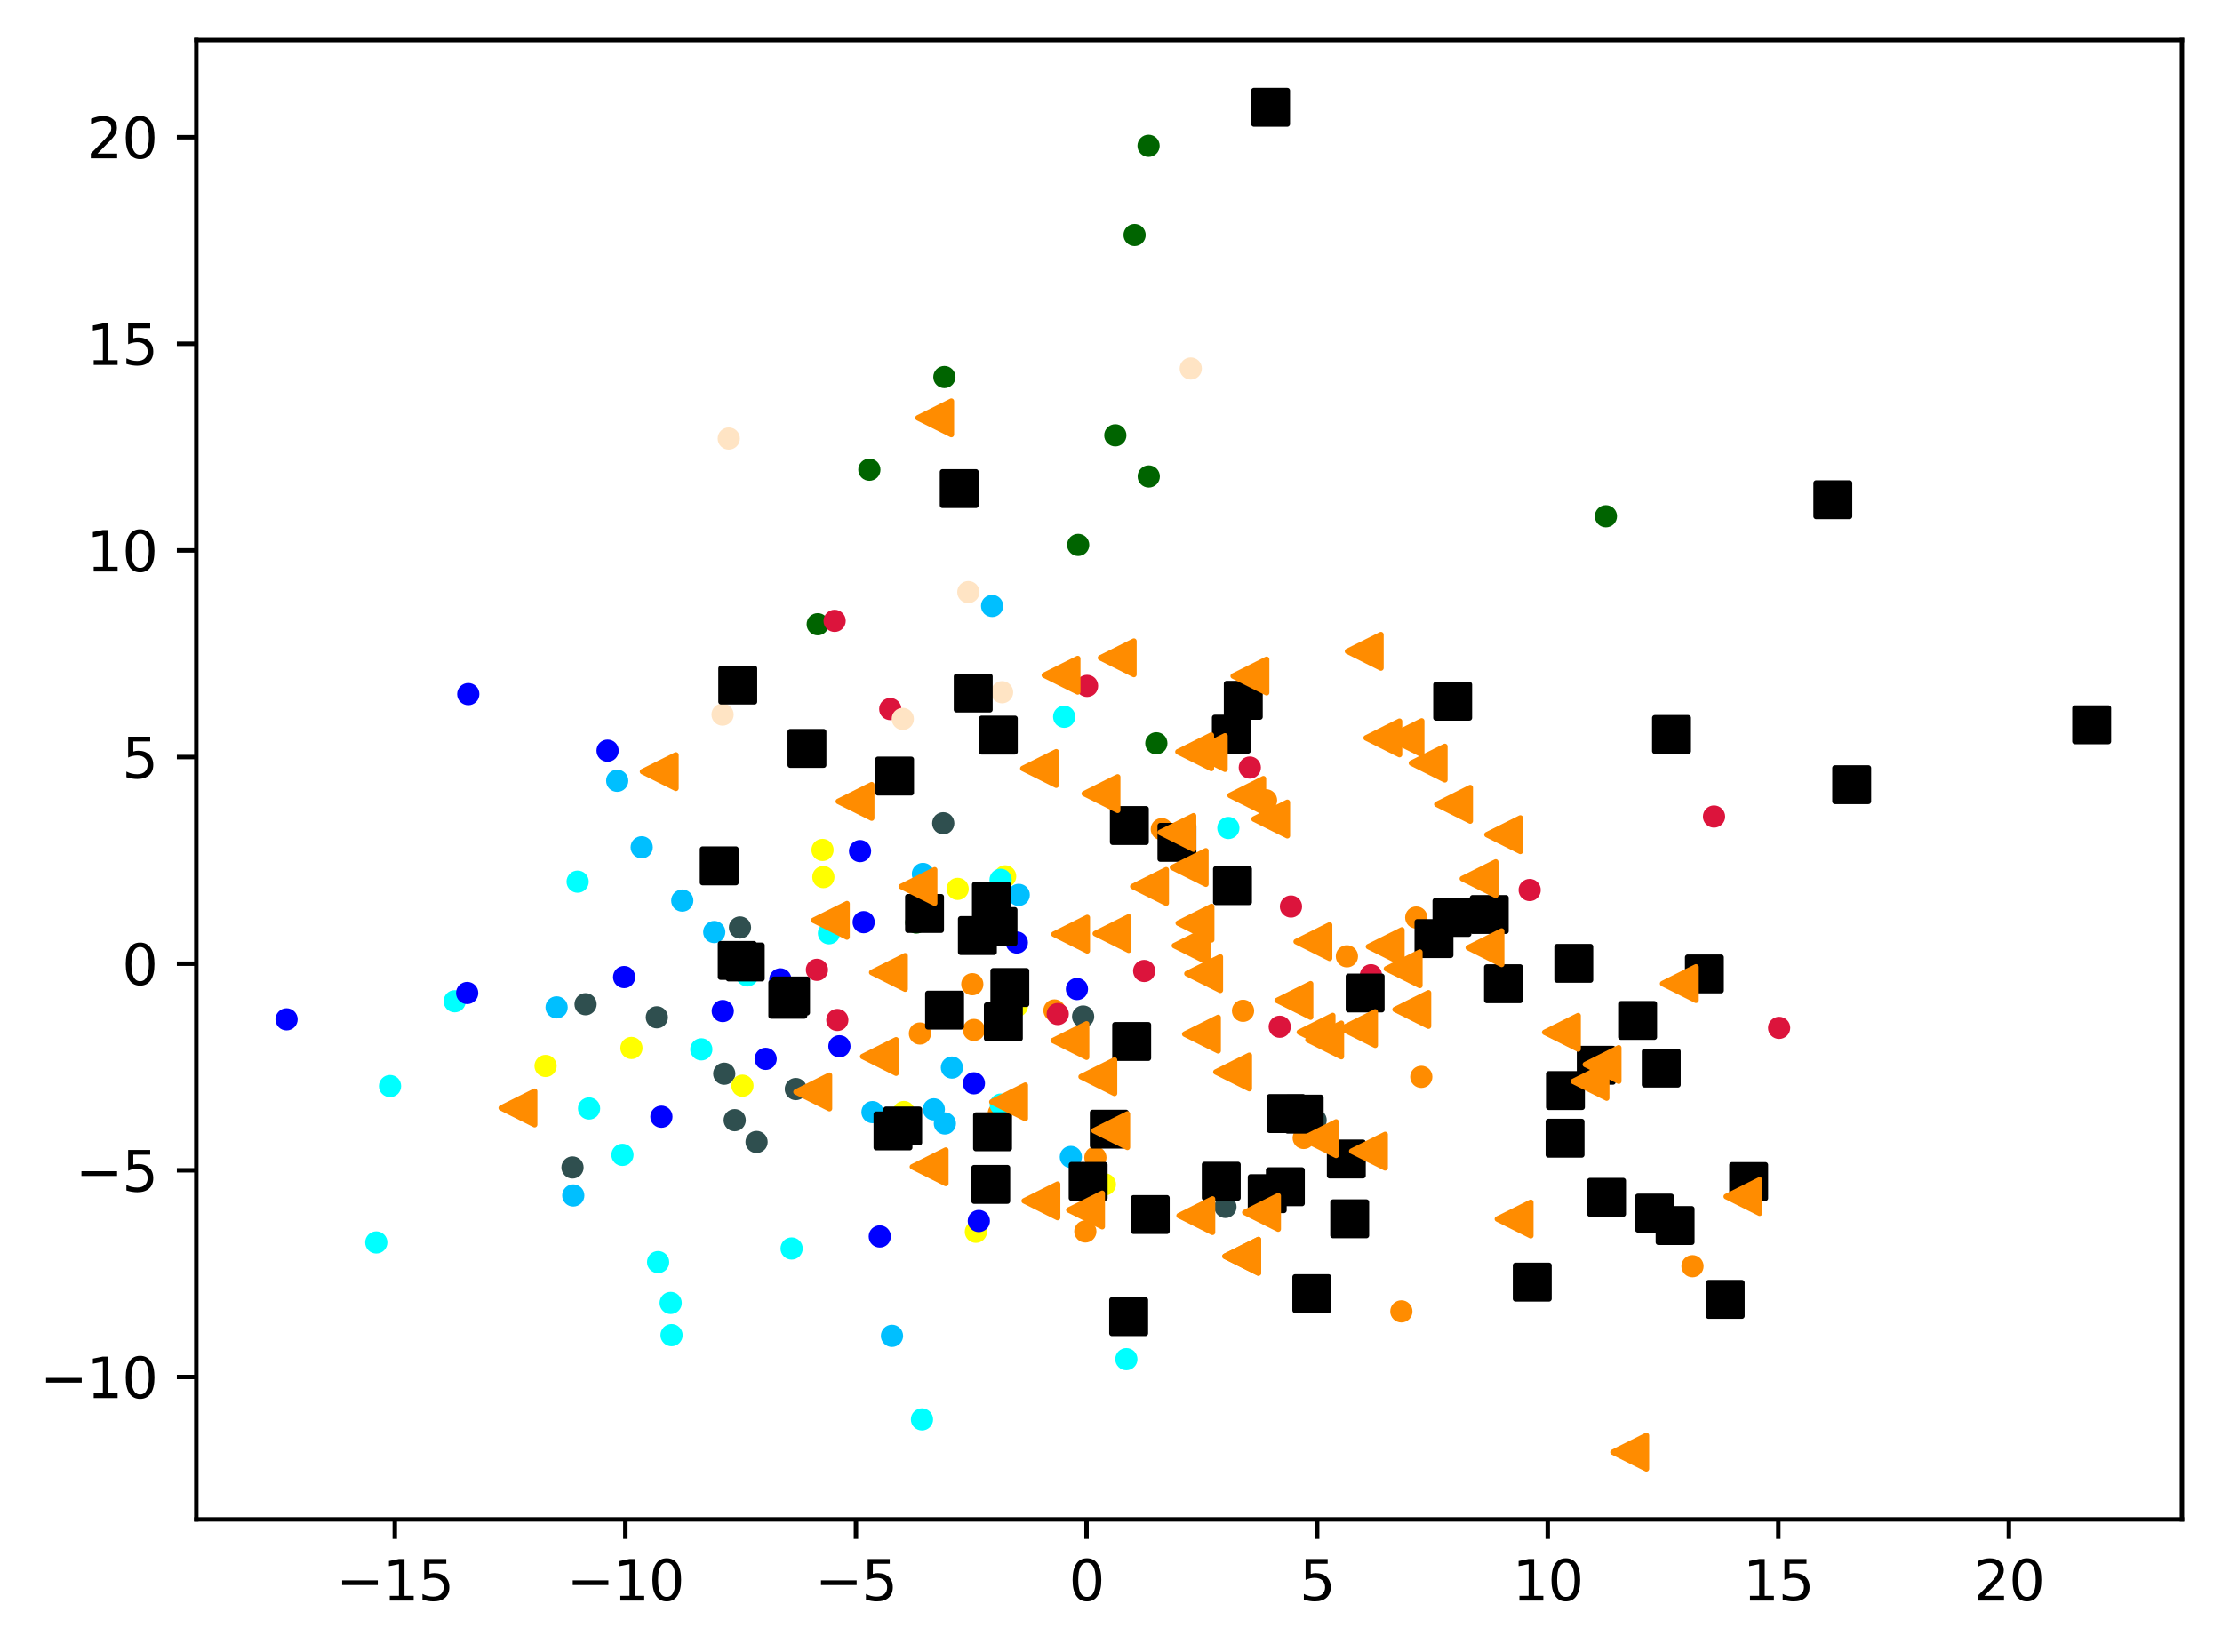 <?xml version="1.0" encoding="utf-8" standalone="no"?>
<!DOCTYPE svg PUBLIC "-//W3C//DTD SVG 1.1//EN"
  "http://www.w3.org/Graphics/SVG/1.1/DTD/svg11.dtd">
<svg xmlns:xlink="http://www.w3.org/1999/xlink" width="399.625pt" height="297.19pt" viewBox="0 0 399.625 297.19" xmlns="http://www.w3.org/2000/svg" version="1.1">
 <defs>
  <style type="text/css">*{stroke-linejoin: round; stroke-linecap: butt}</style>
 </defs>
 <g id="figure_1">
  <g id="patch_1">
   <path d="M 0 297.19 
L 399.625 297.19 
L 399.625 0 
L 0 0 
z
" style="fill: #ffffff"/>
  </g>
  <g id="axes_1">
   <g id="patch_2">
    <path d="M 35.305 273.312 
L 392.425 273.312 
L 392.425 7.2 
L 35.305 7.2 
z
" style="fill: #ffffff"/>
   </g>
   <g id="PathCollection_1">
    <defs>
     <path id="m3cb382fe9c" d="M 0 1.5 
C 0.398 1.5 0.779 1.342 1.061 1.061 
C 1.342 0.779 1.5 0.398 1.5 0 
C 1.5 -0.398 1.342 -0.779 1.061 -1.061 
C 0.779 -1.342 0.398 -1.5 0 -1.5 
C -0.398 -1.5 -0.779 -1.342 -1.061 -1.061 
C -1.342 -0.779 -1.5 -0.398 -1.5 0 
C -1.5 0.398 -1.342 0.779 -1.061 1.061 
C -0.779 1.342 -0.398 1.5 0 1.5 
z
" style="stroke: #ff8c00"/>
    </defs>
    <g clip-path="url(#p71ae6d500e)">
     <use xlink:href="#m3cb382fe9c" x="175.158" y="185.268" style="fill: #ff8c00; stroke: #ff8c00"/>
     <use xlink:href="#m3cb382fe9c" x="197.005" y="208.23" style="fill: #ff8c00; stroke: #ff8c00"/>
     <use xlink:href="#m3cb382fe9c" x="179.641" y="200.255" style="fill: #ff8c00; stroke: #ff8c00"/>
     <use xlink:href="#m3cb382fe9c" x="252.031" y="235.888" style="fill: #ff8c00; stroke: #ff8c00"/>
     <use xlink:href="#m3cb382fe9c" x="255.615" y="193.71" style="fill: #ff8c00; stroke: #ff8c00"/>
     <use xlink:href="#m3cb382fe9c" x="189.643" y="181.757" style="fill: #ff8c00; stroke: #ff8c00"/>
     <use xlink:href="#m3cb382fe9c" x="208.951" y="149.144" style="fill: #ff8c00; stroke: #ff8c00"/>
     <use xlink:href="#m3cb382fe9c" x="223.557" y="181.82" style="fill: #ff8c00; stroke: #ff8c00"/>
     <use xlink:href="#m3cb382fe9c" x="197.166" y="212.931" style="fill: #ff8c00; stroke: #ff8c00"/>
     <use xlink:href="#m3cb382fe9c" x="227.692" y="143.954" style="fill: #ff8c00; stroke: #ff8c00"/>
     <use xlink:href="#m3cb382fe9c" x="304.395" y="227.766" style="fill: #ff8c00; stroke: #ff8c00"/>
     <use xlink:href="#m3cb382fe9c" x="254.71" y="165.043" style="fill: #ff8c00; stroke: #ff8c00"/>
     <use xlink:href="#m3cb382fe9c" x="165.454" y="185.907" style="fill: #ff8c00; stroke: #ff8c00"/>
     <use xlink:href="#m3cb382fe9c" x="195.197" y="221.512" style="fill: #ff8c00; stroke: #ff8c00"/>
     <use xlink:href="#m3cb382fe9c" x="234.469" y="204.699" style="fill: #ff8c00; stroke: #ff8c00"/>
     <use xlink:href="#m3cb382fe9c" x="174.87" y="177.036" style="fill: #ff8c00; stroke: #ff8c00"/>
     <use xlink:href="#m3cb382fe9c" x="242.238" y="172.017" style="fill: #ff8c00; stroke: #ff8c00"/>
    </g>
   </g>
   <g id="PathCollection_2">
    <defs>
     <path id="m3782450aea" d="M 0 1.5 
C 0.398 1.5 0.779 1.342 1.061 1.061 
C 1.342 0.779 1.5 0.398 1.5 0 
C 1.5 -0.398 1.342 -0.779 1.061 -1.061 
C 0.779 -1.342 0.398 -1.5 0 -1.5 
C -0.398 -1.5 -0.779 -1.342 -1.061 -1.061 
C -1.342 -0.779 -1.5 -0.398 -1.5 0 
C -1.5 0.398 -1.342 0.779 -1.061 1.061 
C -0.779 1.342 -0.398 1.5 0 1.5 
z
" style="stroke: #006400"/>
    </defs>
    <g clip-path="url(#p71ae6d500e)">
     <use xlink:href="#m3782450aea" x="200.59" y="78.305" style="fill: #006400; stroke: #006400"/>
     <use xlink:href="#m3782450aea" x="193.909" y="98.017" style="fill: #006400; stroke: #006400"/>
     <use xlink:href="#m3782450aea" x="206.567" y="26.225" style="fill: #006400; stroke: #006400"/>
     <use xlink:href="#m3782450aea" x="147.07" y="112.288" style="fill: #006400; stroke: #006400"/>
     <use xlink:href="#m3782450aea" x="156.357" y="84.488" style="fill: #006400; stroke: #006400"/>
     <use xlink:href="#m3782450aea" x="288.818" y="92.863" style="fill: #006400; stroke: #006400"/>
     <use xlink:href="#m3782450aea" x="207.965" y="133.704" style="fill: #006400; stroke: #006400"/>
     <use xlink:href="#m3782450aea" x="169.848" y="67.824" style="fill: #006400; stroke: #006400"/>
     <use xlink:href="#m3782450aea" x="204.054" y="42.275" style="fill: #006400; stroke: #006400"/>
     <use xlink:href="#m3782450aea" x="206.601" y="85.705" style="fill: #006400; stroke: #006400"/>
     <use xlink:href="#m3782450aea" x="164.801" y="165.937" style="fill: #006400; stroke: #006400"/>
    </g>
   </g>
   <g id="PathCollection_3">
    <defs>
     <path id="m6fb4cb0d90" d="M 0 1.5 
C 0.398 1.5 0.779 1.342 1.061 1.061 
C 1.342 0.779 1.5 0.398 1.5 0 
C 1.5 -0.398 1.342 -0.779 1.061 -1.061 
C 0.779 -1.342 0.398 -1.5 0 -1.5 
C -0.398 -1.5 -0.779 -1.342 -1.061 -1.061 
C -1.342 -0.779 -1.5 -0.398 -1.5 0 
C -1.5 0.398 -1.342 0.779 -1.061 1.061 
C -0.779 1.342 -0.398 1.5 0 1.5 
z
" style="stroke: #2f4f4f"/>
    </defs>
    <g clip-path="url(#p71ae6d500e)">
     <use xlink:href="#m6fb4cb0d90" x="102.967" y="210.007" style="fill: #2f4f4f; stroke: #2f4f4f"/>
     <use xlink:href="#m6fb4cb0d90" x="130.259" y="193.141" style="fill: #2f4f4f; stroke: #2f4f4f"/>
     <use xlink:href="#m6fb4cb0d90" x="133.089" y="166.833" style="fill: #2f4f4f; stroke: #2f4f4f"/>
     <use xlink:href="#m6fb4cb0d90" x="136.071" y="205.421" style="fill: #2f4f4f; stroke: #2f4f4f"/>
     <use xlink:href="#m6fb4cb0d90" x="180" y="181.155" style="fill: #2f4f4f; stroke: #2f4f4f"/>
     <use xlink:href="#m6fb4cb0d90" x="194.799" y="182.847" style="fill: #2f4f4f; stroke: #2f4f4f"/>
     <use xlink:href="#m6fb4cb0d90" x="236.608" y="201.491" style="fill: #2f4f4f; stroke: #2f4f4f"/>
     <use xlink:href="#m6fb4cb0d90" x="105.314" y="180.636" style="fill: #2f4f4f; stroke: #2f4f4f"/>
     <use xlink:href="#m6fb4cb0d90" x="118.138" y="182.99" style="fill: #2f4f4f; stroke: #2f4f4f"/>
     <use xlink:href="#m6fb4cb0d90" x="141.768" y="179.359" style="fill: #2f4f4f; stroke: #2f4f4f"/>
     <use xlink:href="#m6fb4cb0d90" x="132.136" y="201.5" style="fill: #2f4f4f; stroke: #2f4f4f"/>
     <use xlink:href="#m6fb4cb0d90" x="143.134" y="195.904" style="fill: #2f4f4f; stroke: #2f4f4f"/>
     <use xlink:href="#m6fb4cb0d90" x="220.392" y="217.101" style="fill: #2f4f4f; stroke: #2f4f4f"/>
     <use xlink:href="#m6fb4cb0d90" x="169.644" y="148.088" style="fill: #2f4f4f; stroke: #2f4f4f"/>
    </g>
   </g>
   <g id="PathCollection_4">
    <defs>
     <path id="m52a1f855b2" d="M 0 1.5 
C 0.398 1.5 0.779 1.342 1.061 1.061 
C 1.342 0.779 1.5 0.398 1.5 0 
C 1.5 -0.398 1.342 -0.779 1.061 -1.061 
C 0.779 -1.342 0.398 -1.5 0 -1.5 
C -0.398 -1.5 -0.779 -1.342 -1.061 -1.061 
C -1.342 -0.779 -1.5 -0.398 -1.5 0 
C -1.5 0.398 -1.342 0.779 -1.061 1.061 
C -0.779 1.342 -0.398 1.5 0 1.5 
z
" style="stroke: #00bfff"/>
    </defs>
    <g clip-path="url(#p71ae6d500e)">
     <use xlink:href="#m52a1f855b2" x="100.105" y="181.203" style="fill: #00bfff; stroke: #00bfff"/>
     <use xlink:href="#m52a1f855b2" x="178.432" y="108.999" style="fill: #00bfff; stroke: #00bfff"/>
     <use xlink:href="#m52a1f855b2" x="161.449" y="204.784" style="fill: #00bfff; stroke: #00bfff"/>
     <use xlink:href="#m52a1f855b2" x="169.937" y="202.092" style="fill: #00bfff; stroke: #00bfff"/>
     <use xlink:href="#m52a1f855b2" x="128.462" y="167.651" style="fill: #00bfff; stroke: #00bfff"/>
     <use xlink:href="#m52a1f855b2" x="115.412" y="152.41" style="fill: #00bfff; stroke: #00bfff"/>
     <use xlink:href="#m52a1f855b2" x="111.008" y="140.448" style="fill: #00bfff; stroke: #00bfff"/>
     <use xlink:href="#m52a1f855b2" x="192.591" y="208.119" style="fill: #00bfff; stroke: #00bfff"/>
     <use xlink:href="#m52a1f855b2" x="165.988" y="157.202" style="fill: #00bfff; stroke: #00bfff"/>
     <use xlink:href="#m52a1f855b2" x="160.426" y="240.293" style="fill: #00bfff; stroke: #00bfff"/>
     <use xlink:href="#m52a1f855b2" x="171.203" y="192.038" style="fill: #00bfff; stroke: #00bfff"/>
     <use xlink:href="#m52a1f855b2" x="103.104" y="215.043" style="fill: #00bfff; stroke: #00bfff"/>
     <use xlink:href="#m52a1f855b2" x="122.71" y="161.995" style="fill: #00bfff; stroke: #00bfff"/>
     <use xlink:href="#m52a1f855b2" x="183.22" y="160.97" style="fill: #00bfff; stroke: #00bfff"/>
     <use xlink:href="#m52a1f855b2" x="167.947" y="199.552" style="fill: #00bfff; stroke: #00bfff"/>
     <use xlink:href="#m52a1f855b2" x="156.92" y="200.051" style="fill: #00bfff; stroke: #00bfff"/>
    </g>
   </g>
   <g id="PathCollection_5">
    <defs>
     <path id="m268e49789a" d="M 0 1.5 
C 0.398 1.5 0.779 1.342 1.061 1.061 
C 1.342 0.779 1.5 0.398 1.5 0 
C 1.5 -0.398 1.342 -0.779 1.061 -1.061 
C 0.779 -1.342 0.398 -1.5 0 -1.5 
C -0.398 -1.5 -0.779 -1.342 -1.061 -1.061 
C -1.342 -0.779 -1.5 -0.398 -1.5 0 
C -1.5 0.398 -1.342 0.779 -1.061 1.061 
C -0.779 1.342 -0.398 1.5 0 1.5 
z
" style="stroke: #ffff00"/>
    </defs>
    <g clip-path="url(#p71ae6d500e)">
     <use xlink:href="#m268e49789a" x="198.713" y="213.05" style="fill: #ffff00; stroke: #ffff00"/>
     <use xlink:href="#m268e49789a" x="175.513" y="221.572" style="fill: #ffff00; stroke: #ffff00"/>
     <use xlink:href="#m268e49789a" x="148.086" y="157.768" style="fill: #ffff00; stroke: #ffff00"/>
     <use xlink:href="#m268e49789a" x="182.881" y="180.957" style="fill: #ffff00; stroke: #ffff00"/>
     <use xlink:href="#m268e49789a" x="162.56" y="200.032" style="fill: #ffff00; stroke: #ffff00"/>
     <use xlink:href="#m268e49789a" x="147.933" y="152.889" style="fill: #ffff00; stroke: #ffff00"/>
     <use xlink:href="#m268e49789a" x="98.12" y="191.748" style="fill: #ffff00; stroke: #ffff00"/>
     <use xlink:href="#m268e49789a" x="133.532" y="195.3" style="fill: #ffff00; stroke: #ffff00"/>
     <use xlink:href="#m268e49789a" x="180.776" y="157.636" style="fill: #ffff00; stroke: #ffff00"/>
     <use xlink:href="#m268e49789a" x="113.567" y="188.511" style="fill: #ffff00; stroke: #ffff00"/>
     <use xlink:href="#m268e49789a" x="172.236" y="159.888" style="fill: #ffff00; stroke: #ffff00"/>
    </g>
   </g>
   <g id="PathCollection_6">
    <defs>
     <path id="m81764f4440" d="M 0 1.5 
C 0.398 1.5 0.779 1.342 1.061 1.061 
C 1.342 0.779 1.5 0.398 1.5 0 
C 1.5 -0.398 1.342 -0.779 1.061 -1.061 
C 0.779 -1.342 0.398 -1.5 0 -1.5 
C -0.398 -1.5 -0.779 -1.342 -1.061 -1.061 
C -1.342 -0.779 -1.5 -0.398 -1.5 0 
C -1.5 0.398 -1.342 0.779 -1.061 1.061 
C -0.779 1.342 -0.398 1.5 0 1.5 
z
" style="stroke: #00ffff"/>
    </defs>
    <g clip-path="url(#p71ae6d500e)">
     <use xlink:href="#m81764f4440" x="163.158" y="203.207" style="fill: #00ffff; stroke: #00ffff"/>
     <use xlink:href="#m81764f4440" x="105.943" y="199.396" style="fill: #00ffff; stroke: #00ffff"/>
     <use xlink:href="#m81764f4440" x="179.988" y="198.694" style="fill: #00ffff; stroke: #00ffff"/>
     <use xlink:href="#m81764f4440" x="142.376" y="224.581" style="fill: #00ffff; stroke: #00ffff"/>
     <use xlink:href="#m81764f4440" x="118.366" y="227.027" style="fill: #00ffff; stroke: #00ffff"/>
     <use xlink:href="#m81764f4440" x="120.781" y="240.168" style="fill: #00ffff; stroke: #00ffff"/>
     <use xlink:href="#m81764f4440" x="179.956" y="158.251" style="fill: #00ffff; stroke: #00ffff"/>
     <use xlink:href="#m81764f4440" x="161.741" y="203.264" style="fill: #00ffff; stroke: #00ffff"/>
     <use xlink:href="#m81764f4440" x="134.401" y="175.458" style="fill: #00ffff; stroke: #00ffff"/>
     <use xlink:href="#m81764f4440" x="81.776" y="180.103" style="fill: #00ffff; stroke: #00ffff"/>
     <use xlink:href="#m81764f4440" x="191.391" y="128.936" style="fill: #00ffff; stroke: #00ffff"/>
     <use xlink:href="#m81764f4440" x="120.622" y="234.372" style="fill: #00ffff; stroke: #00ffff"/>
     <use xlink:href="#m81764f4440" x="111.95" y="207.741" style="fill: #00ffff; stroke: #00ffff"/>
     <use xlink:href="#m81764f4440" x="202.573" y="244.485" style="fill: #00ffff; stroke: #00ffff"/>
     <use xlink:href="#m81764f4440" x="103.888" y="158.592" style="fill: #00ffff; stroke: #00ffff"/>
     <use xlink:href="#m81764f4440" x="149.093" y="167.878" style="fill: #00ffff; stroke: #00ffff"/>
     <use xlink:href="#m81764f4440" x="70.145" y="195.367" style="fill: #00ffff; stroke: #00ffff"/>
     <use xlink:href="#m81764f4440" x="165.819" y="255.319" style="fill: #00ffff; stroke: #00ffff"/>
     <use xlink:href="#m81764f4440" x="67.673" y="223.491" style="fill: #00ffff; stroke: #00ffff"/>
     <use xlink:href="#m81764f4440" x="220.918" y="148.94" style="fill: #00ffff; stroke: #00ffff"/>
     <use xlink:href="#m81764f4440" x="126.135" y="188.759" style="fill: #00ffff; stroke: #00ffff"/>
    </g>
   </g>
   <g id="PathCollection_7">
    <defs>
     <path id="mcc4a4a2789" d="M 0 1.5 
C 0.398 1.5 0.779 1.342 1.061 1.061 
C 1.342 0.779 1.5 0.398 1.5 0 
C 1.5 -0.398 1.342 -0.779 1.061 -1.061 
C 0.779 -1.342 0.398 -1.5 0 -1.5 
C -0.398 -1.5 -0.779 -1.342 -1.061 -1.061 
C -1.342 -0.779 -1.5 -0.398 -1.5 0 
C -1.5 0.398 -1.342 0.779 -1.061 1.061 
C -0.779 1.342 -0.398 1.5 0 1.5 
z
" style="stroke: #0000ff"/>
    </defs>
    <g clip-path="url(#p71ae6d500e)">
     <use xlink:href="#mcc4a4a2789" x="129.992" y="181.864" style="fill: #0000ff; stroke: #0000ff"/>
     <use xlink:href="#mcc4a4a2789" x="137.704" y="190.47" style="fill: #0000ff; stroke: #0000ff"/>
     <use xlink:href="#mcc4a4a2789" x="84.019" y="178.615" style="fill: #0000ff; stroke: #0000ff"/>
     <use xlink:href="#mcc4a4a2789" x="84.216" y="124.859" style="fill: #0000ff; stroke: #0000ff"/>
     <use xlink:href="#mcc4a4a2789" x="158.232" y="222.414" style="fill: #0000ff; stroke: #0000ff"/>
     <use xlink:href="#mcc4a4a2789" x="182.88" y="169.537" style="fill: #0000ff; stroke: #0000ff"/>
     <use xlink:href="#mcc4a4a2789" x="140.351" y="176.164" style="fill: #0000ff; stroke: #0000ff"/>
     <use xlink:href="#mcc4a4a2789" x="51.537" y="183.358" style="fill: #0000ff; stroke: #0000ff"/>
     <use xlink:href="#mcc4a4a2789" x="155.334" y="165.877" style="fill: #0000ff; stroke: #0000ff"/>
     <use xlink:href="#mcc4a4a2789" x="176.043" y="219.635" style="fill: #0000ff; stroke: #0000ff"/>
     <use xlink:href="#mcc4a4a2789" x="193.686" y="177.907" style="fill: #0000ff; stroke: #0000ff"/>
     <use xlink:href="#mcc4a4a2789" x="154.682" y="153.096" style="fill: #0000ff; stroke: #0000ff"/>
     <use xlink:href="#mcc4a4a2789" x="118.955" y="200.879" style="fill: #0000ff; stroke: #0000ff"/>
     <use xlink:href="#mcc4a4a2789" x="175.158" y="194.869" style="fill: #0000ff; stroke: #0000ff"/>
     <use xlink:href="#mcc4a4a2789" x="150.973" y="188.21" style="fill: #0000ff; stroke: #0000ff"/>
     <use xlink:href="#mcc4a4a2789" x="112.25" y="175.752" style="fill: #0000ff; stroke: #0000ff"/>
     <use xlink:href="#mcc4a4a2789" x="109.276" y="135.031" style="fill: #0000ff; stroke: #0000ff"/>
    </g>
   </g>
   <g id="PathCollection_8">
    <defs>
     <path id="mfdef77cec0" d="M 0 1.5 
C 0.398 1.5 0.779 1.342 1.061 1.061 
C 1.342 0.779 1.5 0.398 1.5 0 
C 1.5 -0.398 1.342 -0.779 1.061 -1.061 
C 0.779 -1.342 0.398 -1.5 0 -1.5 
C -0.398 -1.5 -0.779 -1.342 -1.061 -1.061 
C -1.342 -0.779 -1.5 -0.398 -1.5 0 
C -1.5 0.398 -1.342 0.779 -1.061 1.061 
C -0.779 1.342 -0.398 1.5 0 1.5 
z
" style="stroke: #dc143c"/>
    </defs>
    <g clip-path="url(#p71ae6d500e)">
     <use xlink:href="#mfdef77cec0" x="224.775" y="138.072" style="fill: #dc143c; stroke: #dc143c"/>
     <use xlink:href="#mfdef77cec0" x="146.928" y="174.448" style="fill: #dc143c; stroke: #dc143c"/>
     <use xlink:href="#mfdef77cec0" x="179.495" y="183.16" style="fill: #dc143c; stroke: #dc143c"/>
     <use xlink:href="#mfdef77cec0" x="160.116" y="127.545" style="fill: #dc143c; stroke: #dc143c"/>
     <use xlink:href="#mfdef77cec0" x="275.108" y="160.093" style="fill: #dc143c; stroke: #dc143c"/>
     <use xlink:href="#mfdef77cec0" x="308.268" y="146.881" style="fill: #dc143c; stroke: #dc143c"/>
     <use xlink:href="#mfdef77cec0" x="232.178" y="163.062" style="fill: #dc143c; stroke: #dc143c"/>
     <use xlink:href="#mfdef77cec0" x="190.231" y="182.4" style="fill: #dc143c; stroke: #dc143c"/>
     <use xlink:href="#mfdef77cec0" x="205.78" y="174.656" style="fill: #dc143c; stroke: #dc143c"/>
     <use xlink:href="#mfdef77cec0" x="150.11" y="111.68" style="fill: #dc143c; stroke: #dc143c"/>
     <use xlink:href="#mfdef77cec0" x="319.975" y="184.893" style="fill: #dc143c; stroke: #dc143c"/>
     <use xlink:href="#mfdef77cec0" x="150.593" y="183.472" style="fill: #dc143c; stroke: #dc143c"/>
     <use xlink:href="#mfdef77cec0" x="246.561" y="175.422" style="fill: #dc143c; stroke: #dc143c"/>
     <use xlink:href="#mfdef77cec0" x="230.157" y="184.69" style="fill: #dc143c; stroke: #dc143c"/>
     <use xlink:href="#mfdef77cec0" x="195.505" y="123.382" style="fill: #dc143c; stroke: #dc143c"/>
    </g>
   </g>
   <g id="PathCollection_9">
    <defs>
     <path id="m84641c110f" d="M 0 1.5 
C 0.398 1.5 0.779 1.342 1.061 1.061 
C 1.342 0.779 1.5 0.398 1.5 0 
C 1.5 -0.398 1.342 -0.779 1.061 -1.061 
C 0.779 -1.342 0.398 -1.5 0 -1.5 
C -0.398 -1.5 -0.779 -1.342 -1.061 -1.061 
C -1.342 -0.779 -1.5 -0.398 -1.5 0 
C -1.5 0.398 -1.342 0.779 -1.061 1.061 
C -0.779 1.342 -0.398 1.5 0 1.5 
z
" style="stroke: #ffe4c4"/>
    </defs>
    <g clip-path="url(#p71ae6d500e)">
     <use xlink:href="#m84641c110f" x="162.368" y="129.325" style="fill: #ffe4c4; stroke: #ffe4c4"/>
     <use xlink:href="#m84641c110f" x="131.072" y="78.883" style="fill: #ffe4c4; stroke: #ffe4c4"/>
     <use xlink:href="#m84641c110f" x="180.225" y="124.522" style="fill: #ffe4c4; stroke: #ffe4c4"/>
     <use xlink:href="#m84641c110f" x="174.158" y="106.504" style="fill: #ffe4c4; stroke: #ffe4c4"/>
     <use xlink:href="#m84641c110f" x="129.958" y="128.542" style="fill: #ffe4c4; stroke: #ffe4c4"/>
     <use xlink:href="#m84641c110f" x="214.156" y="66.295" style="fill: #ffe4c4; stroke: #ffe4c4"/>
    </g>
   </g>
   <g id="PathCollection_10">
    <defs>
     <path id="m93ba7068e2" d="M -3 3 
L 3 3 
L 3 -3 
L -3 -3 
z
" style="stroke: #000000"/>
    </defs>
    <g clip-path="url(#p71ae6d500e)">
     <use xlink:href="#m93ba7068e2" x="333.032" y="141.15" style="stroke: #000000"/>
     <use xlink:href="#m93ba7068e2" x="261.132" y="165.029" style="stroke: #000000"/>
     <use xlink:href="#m93ba7068e2" x="169.882" y="181.697" style="stroke: #000000"/>
     <use xlink:href="#m93ba7068e2" x="203.113" y="148.495" style="stroke: #000000"/>
     <use xlink:href="#m93ba7068e2" x="162.352" y="202.548" style="stroke: #000000"/>
     <use xlink:href="#m93ba7068e2" x="145.131" y="134.629" style="stroke: #000000"/>
     <use xlink:href="#m93ba7068e2" x="267.839" y="164.496" style="stroke: #000000"/>
     <use xlink:href="#m93ba7068e2" x="228.512" y="19.296" style="stroke: #000000"/>
     <use xlink:href="#m93ba7068e2" x="181.621" y="177.635" style="stroke: #000000"/>
     <use xlink:href="#m93ba7068e2" x="206.868" y="218.472" style="stroke: #000000"/>
     <use xlink:href="#m93ba7068e2" x="223.602" y="125.977" style="stroke: #000000"/>
     <use xlink:href="#m93ba7068e2" x="235.925" y="232.702" style="stroke: #000000"/>
     <use xlink:href="#m93ba7068e2" x="242.742" y="219.239" style="stroke: #000000"/>
     <use xlink:href="#m93ba7068e2" x="221.458" y="132.067" style="stroke: #000000"/>
     <use xlink:href="#m93ba7068e2" x="306.532" y="175.185" style="stroke: #000000"/>
     <use xlink:href="#m93ba7068e2" x="180.453" y="183.799" style="stroke: #000000"/>
     <use xlink:href="#m93ba7068e2" x="281.474" y="204.744" style="stroke: #000000"/>
     <use xlink:href="#m93ba7068e2" x="172.516" y="87.886" style="stroke: #000000"/>
     <use xlink:href="#m93ba7068e2" x="178.19" y="213.052" style="stroke: #000000"/>
     <use xlink:href="#m93ba7068e2" x="288.936" y="215.376" style="stroke: #000000"/>
     <use xlink:href="#m93ba7068e2" x="300.621" y="132.12" style="stroke: #000000"/>
     <use xlink:href="#m93ba7068e2" x="301.265" y="220.448" style="stroke: #000000"/>
     <use xlink:href="#m93ba7068e2" x="134.035" y="173.039" style="stroke: #000000"/>
     <use xlink:href="#m93ba7068e2" x="175.036" y="124.668" style="stroke: #000000"/>
     <use xlink:href="#m93ba7068e2" x="142.184" y="179.159" style="stroke: #000000"/>
     <use xlink:href="#m93ba7068e2" x="219.643" y="212.474" style="stroke: #000000"/>
     <use xlink:href="#m93ba7068e2" x="245.518" y="178.616" style="stroke: #000000"/>
     <use xlink:href="#m93ba7068e2" x="195.702" y="212.506" style="stroke: #000000"/>
     <use xlink:href="#m93ba7068e2" x="202.987" y="236.834" style="stroke: #000000"/>
     <use xlink:href="#m93ba7068e2" x="211.671" y="151.518" style="stroke: #000000"/>
     <use xlink:href="#m93ba7068e2" x="298.773" y="192.136" style="stroke: #000000"/>
     <use xlink:href="#m93ba7068e2" x="257.897" y="168.825" style="stroke: #000000"/>
     <use xlink:href="#m93ba7068e2" x="179.546" y="132.23" style="stroke: #000000"/>
     <use xlink:href="#m93ba7068e2" x="175.784" y="168.285" style="stroke: #000000"/>
     <use xlink:href="#m93ba7068e2" x="310.28" y="233.731" style="stroke: #000000"/>
     <use xlink:href="#m93ba7068e2" x="132.687" y="123.231" style="stroke: #000000"/>
     <use xlink:href="#m93ba7068e2" x="203.532" y="187.34" style="stroke: #000000"/>
     <use xlink:href="#m93ba7068e2" x="166.28" y="164.309" style="stroke: #000000"/>
     <use xlink:href="#m93ba7068e2" x="129.355" y="155.749" style="stroke: #000000"/>
     <use xlink:href="#m93ba7068e2" x="294.522" y="183.56" style="stroke: #000000"/>
     <use xlink:href="#m93ba7068e2" x="376.192" y="130.374" style="stroke: #000000"/>
     <use xlink:href="#m93ba7068e2" x="281.542" y="196.172" style="stroke: #000000"/>
     <use xlink:href="#m93ba7068e2" x="234.552" y="200.412" style="stroke: #000000"/>
     <use xlink:href="#m93ba7068e2" x="221.66" y="159.297" style="stroke: #000000"/>
     <use xlink:href="#m93ba7068e2" x="227.907" y="214.716" style="stroke: #000000"/>
     <use xlink:href="#m93ba7068e2" x="287.084" y="191.625" style="stroke: #000000"/>
     <use xlink:href="#m93ba7068e2" x="179.494" y="166.662" style="stroke: #000000"/>
     <use xlink:href="#m93ba7068e2" x="329.636" y="89.889" style="stroke: #000000"/>
     <use xlink:href="#m93ba7068e2" x="275.575" y="230.626" style="stroke: #000000"/>
     <use xlink:href="#m93ba7068e2" x="314.497" y="212.539" style="stroke: #000000"/>
     <use xlink:href="#m93ba7068e2" x="261.261" y="126.135" style="stroke: #000000"/>
     <use xlink:href="#m93ba7068e2" x="231.167" y="213.474" style="stroke: #000000"/>
     <use xlink:href="#m93ba7068e2" x="270.403" y="176.949" style="stroke: #000000"/>
     <use xlink:href="#m93ba7068e2" x="132.591" y="172.757" style="stroke: #000000"/>
     <use xlink:href="#m93ba7068e2" x="160.892" y="139.599" style="stroke: #000000"/>
     <use xlink:href="#m93ba7068e2" x="242.131" y="208.483" style="stroke: #000000"/>
     <use xlink:href="#m93ba7068e2" x="160.608" y="203.436" style="stroke: #000000"/>
     <use xlink:href="#m93ba7068e2" x="283.044" y="173.277" style="stroke: #000000"/>
     <use xlink:href="#m93ba7068e2" x="178.307" y="162.101" style="stroke: #000000"/>
     <use xlink:href="#m93ba7068e2" x="141.692" y="179.747" style="stroke: #000000"/>
     <use xlink:href="#m93ba7068e2" x="178.51" y="203.593" style="stroke: #000000"/>
     <use xlink:href="#m93ba7068e2" x="297.564" y="218.215" style="stroke: #000000"/>
     <use xlink:href="#m93ba7068e2" x="199.509" y="203.116" style="stroke: #000000"/>
     <use xlink:href="#m93ba7068e2" x="231.323" y="200.305" style="stroke: #000000"/>
    </g>
   </g>
   <g id="PathCollection_11">
    <defs>
     <path id="mb3d0f92b88" d="M -3 -0 
L 3 3 
L 3 -3 
z
" style="stroke: #ff8c00"/>
    </defs>
    <g clip-path="url(#p71ae6d500e)">
     <use xlink:href="#mb3d0f92b88" x="186.962" y="138.237" style="fill: #ff8c00; stroke: #ff8c00"/>
     <use xlink:href="#mb3d0f92b88" x="198.012" y="142.757" style="fill: #ff8c00; stroke: #ff8c00"/>
     <use xlink:href="#mb3d0f92b88" x="195.235" y="217.654" style="fill: #ff8c00; stroke: #ff8c00"/>
     <use xlink:href="#mb3d0f92b88" x="215.063" y="218.667" style="fill: #ff8c00; stroke: #ff8c00"/>
     <use xlink:href="#mb3d0f92b88" x="244.329" y="185.02" style="fill: #ff8c00; stroke: #ff8c00"/>
     <use xlink:href="#mb3d0f92b88" x="93.151" y="199.302" style="fill: #ff8c00; stroke: #ff8c00"/>
     <use xlink:href="#mb3d0f92b88" x="165.097" y="159.456" style="fill: #ff8c00; stroke: #ff8c00"/>
     <use xlink:href="#mb3d0f92b88" x="270.431" y="150.14" style="fill: #ff8c00; stroke: #ff8c00"/>
     <use xlink:href="#mb3d0f92b88" x="267.07" y="170.472" style="fill: #ff8c00; stroke: #ff8c00"/>
     <use xlink:href="#mb3d0f92b88" x="237.298" y="204.822" style="fill: #ff8c00; stroke: #ff8c00"/>
     <use xlink:href="#mb3d0f92b88" x="167.101" y="209.883" style="fill: #ff8c00; stroke: #ff8c00"/>
     <use xlink:href="#mb3d0f92b88" x="293.101" y="261.216" style="fill: #ff8c00; stroke: #ff8c00"/>
     <use xlink:href="#mb3d0f92b88" x="266.006" y="158.049" style="fill: #ff8c00; stroke: #ff8c00"/>
     <use xlink:href="#mb3d0f92b88" x="249.12" y="170.276" style="fill: #ff8c00; stroke: #ff8c00"/>
     <use xlink:href="#mb3d0f92b88" x="199.764" y="203.387" style="fill: #ff8c00; stroke: #ff8c00"/>
     <use xlink:href="#mb3d0f92b88" x="248.697" y="132.737" style="fill: #ff8c00; stroke: #ff8c00"/>
     <use xlink:href="#mb3d0f92b88" x="236.118" y="169.375" style="fill: #ff8c00; stroke: #ff8c00"/>
     <use xlink:href="#mb3d0f92b88" x="192.42" y="187.17" style="fill: #ff8c00; stroke: #ff8c00"/>
     <use xlink:href="#mb3d0f92b88" x="153.775" y="144.157" style="fill: #ff8c00; stroke: #ff8c00"/>
     <use xlink:href="#mb3d0f92b88" x="159.783" y="174.919" style="fill: #ff8c00; stroke: #ff8c00"/>
     <use xlink:href="#mb3d0f92b88" x="246.113" y="207.072" style="fill: #ff8c00; stroke: #ff8c00"/>
     <use xlink:href="#mb3d0f92b88" x="245.355" y="117.159" style="fill: #ff8c00; stroke: #ff8c00"/>
     <use xlink:href="#mb3d0f92b88" x="228.529" y="147.326" style="fill: #ff8c00; stroke: #ff8c00"/>
     <use xlink:href="#mb3d0f92b88" x="223.319" y="225.98" style="fill: #ff8c00; stroke: #ff8c00"/>
     <use xlink:href="#mb3d0f92b88" x="158.161" y="190.045" style="fill: #ff8c00; stroke: #ff8c00"/>
     <use xlink:href="#mb3d0f92b88" x="214.213" y="170.1" style="fill: #ff8c00; stroke: #ff8c00"/>
     <use xlink:href="#mb3d0f92b88" x="118.568" y="138.803" style="fill: #ff8c00; stroke: #ff8c00"/>
     <use xlink:href="#mb3d0f92b88" x="190.827" y="121.462" style="fill: #ff8c00; stroke: #ff8c00"/>
     <use xlink:href="#mb3d0f92b88" x="238.243" y="187.071" style="fill: #ff8c00; stroke: #ff8c00"/>
     <use xlink:href="#mb3d0f92b88" x="221.68" y="192.831" style="fill: #ff8c00; stroke: #ff8c00"/>
     <use xlink:href="#mb3d0f92b88" x="226.883" y="218.089" style="fill: #ff8c00; stroke: #ff8c00"/>
     <use xlink:href="#mb3d0f92b88" x="187.205" y="216.012" style="fill: #ff8c00; stroke: #ff8c00"/>
     <use xlink:href="#mb3d0f92b88" x="217.306" y="135.368" style="fill: #ff8c00; stroke: #ff8c00"/>
     <use xlink:href="#mb3d0f92b88" x="224.226" y="143.077" style="fill: #ff8c00; stroke: #ff8c00"/>
     <use xlink:href="#mb3d0f92b88" x="214.854" y="135.234" style="fill: #ff8c00; stroke: #ff8c00"/>
     <use xlink:href="#mb3d0f92b88" x="252.353" y="174.262" style="fill: #ff8c00; stroke: #ff8c00"/>
     <use xlink:href="#mb3d0f92b88" x="285.957" y="194.521" style="fill: #ff8c00; stroke: #ff8c00"/>
     <use xlink:href="#mb3d0f92b88" x="181.394" y="198.208" style="fill: #ff8c00; stroke: #ff8c00"/>
     <use xlink:href="#mb3d0f92b88" x="197.442" y="193.684" style="fill: #ff8c00; stroke: #ff8c00"/>
     <use xlink:href="#mb3d0f92b88" x="313.466" y="215.235" style="fill: #ff8c00; stroke: #ff8c00"/>
     <use xlink:href="#mb3d0f92b88" x="256.851" y="137.271" style="fill: #ff8c00; stroke: #ff8c00"/>
     <use xlink:href="#mb3d0f92b88" x="199.991" y="167.926" style="fill: #ff8c00; stroke: #ff8c00"/>
     <use xlink:href="#mb3d0f92b88" x="213.872" y="156.043" style="fill: #ff8c00; stroke: #ff8c00"/>
     <use xlink:href="#mb3d0f92b88" x="168.102" y="75.165" style="fill: #ff8c00; stroke: #ff8c00"/>
     <use xlink:href="#mb3d0f92b88" x="261.417" y="144.68" style="fill: #ff8c00; stroke: #ff8c00"/>
     <use xlink:href="#mb3d0f92b88" x="252.689" y="132.691" style="fill: #ff8c00; stroke: #ff8c00"/>
     <use xlink:href="#mb3d0f92b88" x="192.546" y="168.036" style="fill: #ff8c00; stroke: #ff8c00"/>
     <use xlink:href="#mb3d0f92b88" x="272.305" y="219.278" style="fill: #ff8c00; stroke: #ff8c00"/>
     <use xlink:href="#mb3d0f92b88" x="253.908" y="181.582" style="fill: #ff8c00; stroke: #ff8c00"/>
     <use xlink:href="#mb3d0f92b88" x="211.654" y="149.742" style="fill: #ff8c00; stroke: #ff8c00"/>
     <use xlink:href="#mb3d0f92b88" x="236.689" y="185.667" style="fill: #ff8c00; stroke: #ff8c00"/>
     <use xlink:href="#mb3d0f92b88" x="280.813" y="185.695" style="fill: #ff8c00; stroke: #ff8c00"/>
     <use xlink:href="#mb3d0f92b88" x="223.319" y="225.98" style="fill: #ff8c00; stroke: #ff8c00"/>
     <use xlink:href="#mb3d0f92b88" x="200.929" y="118.33" style="fill: #ff8c00; stroke: #ff8c00"/>
     <use xlink:href="#mb3d0f92b88" x="214.915" y="166.052" style="fill: #ff8c00; stroke: #ff8c00"/>
     <use xlink:href="#mb3d0f92b88" x="288.128" y="191.483" style="fill: #ff8c00; stroke: #ff8c00"/>
     <use xlink:href="#mb3d0f92b88" x="232.707" y="179.954" style="fill: #ff8c00; stroke: #ff8c00"/>
     <use xlink:href="#mb3d0f92b88" x="224.794" y="121.606" style="fill: #ff8c00; stroke: #ff8c00"/>
     <use xlink:href="#mb3d0f92b88" x="216.076" y="186.018" style="fill: #ff8c00; stroke: #ff8c00"/>
     <use xlink:href="#mb3d0f92b88" x="206.741" y="159.453" style="fill: #ff8c00; stroke: #ff8c00"/>
     <use xlink:href="#mb3d0f92b88" x="146.178" y="196.419" style="fill: #ff8c00; stroke: #ff8c00"/>
     <use xlink:href="#mb3d0f92b88" x="302.022" y="176.923" style="fill: #ff8c00; stroke: #ff8c00"/>
     <use xlink:href="#mb3d0f92b88" x="149.336" y="165.545" style="fill: #ff8c00; stroke: #ff8c00"/>
     <use xlink:href="#mb3d0f92b88" x="216.471" y="175.132" style="fill: #ff8c00; stroke: #ff8c00"/>
    </g>
   </g>
   <g id="matplotlib.axis_1">
    <g id="xtick_1">
     <g id="line2d_1">
      <defs>
       <path id="md9c7a4f4db" d="M 0 0 
L 0 3.5 
" style="stroke: #000000; stroke-width: 0.8"/>
      </defs>
      <g>
       <use xlink:href="#md9c7a4f4db" x="71" y="273.312" style="stroke: #000000; stroke-width: 0.8"/>
      </g>
     </g>
     <g id="text_1">
      <!-- −15 -->
      <g transform="translate(60.448 287.91) scale(0.1 -0.1)">
       <defs>
        <path id="DejaVuSans-2212" d="M 678 2272 
L 4684 2272 
L 4684 1741 
L 678 1741 
L 678 2272 
z
" transform="scale(0.016)"/>
        <path id="DejaVuSans-31" d="M 794 531 
L 1825 531 
L 1825 4091 
L 703 3866 
L 703 4441 
L 1819 4666 
L 2450 4666 
L 2450 531 
L 3481 531 
L 3481 0 
L 794 0 
L 794 531 
z
" transform="scale(0.016)"/>
        <path id="DejaVuSans-35" d="M 691 4666 
L 3169 4666 
L 3169 4134 
L 1269 4134 
L 1269 2991 
Q 1406 3038 1543 3061 
Q 1681 3084 1819 3084 
Q 2600 3084 3056 2656 
Q 3513 2228 3513 1497 
Q 3513 744 3044 326 
Q 2575 -91 1722 -91 
Q 1428 -91 1123 -41 
Q 819 9 494 109 
L 494 744 
Q 775 591 1075 516 
Q 1375 441 1709 441 
Q 2250 441 2565 725 
Q 2881 1009 2881 1497 
Q 2881 1984 2565 2268 
Q 2250 2553 1709 2553 
Q 1456 2553 1204 2497 
Q 953 2441 691 2322 
L 691 4666 
z
" transform="scale(0.016)"/>
       </defs>
       <use xlink:href="#DejaVuSans-2212"/>
       <use xlink:href="#DejaVuSans-31" x="83.789"/>
       <use xlink:href="#DejaVuSans-35" x="147.412"/>
      </g>
     </g>
    </g>
    <g id="xtick_2">
     <g id="line2d_2">
      <g>
       <use xlink:href="#md9c7a4f4db" x="112.471" y="273.312" style="stroke: #000000; stroke-width: 0.8"/>
      </g>
     </g>
     <g id="text_2">
      <!-- −10 -->
      <g transform="translate(101.919 287.91) scale(0.1 -0.1)">
       <defs>
        <path id="DejaVuSans-30" d="M 2034 4250 
Q 1547 4250 1301 3770 
Q 1056 3291 1056 2328 
Q 1056 1369 1301 889 
Q 1547 409 2034 409 
Q 2525 409 2770 889 
Q 3016 1369 3016 2328 
Q 3016 3291 2770 3770 
Q 2525 4250 2034 4250 
z
M 2034 4750 
Q 2819 4750 3233 4129 
Q 3647 3509 3647 2328 
Q 3647 1150 3233 529 
Q 2819 -91 2034 -91 
Q 1250 -91 836 529 
Q 422 1150 422 2328 
Q 422 3509 836 4129 
Q 1250 4750 2034 4750 
z
" transform="scale(0.016)"/>
       </defs>
       <use xlink:href="#DejaVuSans-2212"/>
       <use xlink:href="#DejaVuSans-31" x="83.789"/>
       <use xlink:href="#DejaVuSans-30" x="147.412"/>
      </g>
     </g>
    </g>
    <g id="xtick_3">
     <g id="line2d_3">
      <g>
       <use xlink:href="#md9c7a4f4db" x="153.943" y="273.312" style="stroke: #000000; stroke-width: 0.8"/>
      </g>
     </g>
     <g id="text_3">
      <!-- −5 -->
      <g transform="translate(146.572 287.91) scale(0.1 -0.1)">
       <use xlink:href="#DejaVuSans-2212"/>
       <use xlink:href="#DejaVuSans-35" x="83.789"/>
      </g>
     </g>
    </g>
    <g id="xtick_4">
     <g id="line2d_4">
      <g>
       <use xlink:href="#md9c7a4f4db" x="195.414" y="273.312" style="stroke: #000000; stroke-width: 0.8"/>
      </g>
     </g>
     <g id="text_4">
      <!-- 0 -->
      <g transform="translate(192.233 287.91) scale(0.1 -0.1)">
       <use xlink:href="#DejaVuSans-30"/>
      </g>
     </g>
    </g>
    <g id="xtick_5">
     <g id="line2d_5">
      <g>
       <use xlink:href="#md9c7a4f4db" x="236.886" y="273.312" style="stroke: #000000; stroke-width: 0.8"/>
      </g>
     </g>
     <g id="text_5">
      <!-- 5 -->
      <g transform="translate(233.705 287.91) scale(0.1 -0.1)">
       <use xlink:href="#DejaVuSans-35"/>
      </g>
     </g>
    </g>
    <g id="xtick_6">
     <g id="line2d_6">
      <g>
       <use xlink:href="#md9c7a4f4db" x="278.357" y="273.312" style="stroke: #000000; stroke-width: 0.8"/>
      </g>
     </g>
     <g id="text_6">
      <!-- 10 -->
      <g transform="translate(271.995 287.91) scale(0.1 -0.1)">
       <use xlink:href="#DejaVuSans-31"/>
       <use xlink:href="#DejaVuSans-30" x="63.623"/>
      </g>
     </g>
    </g>
    <g id="xtick_7">
     <g id="line2d_7">
      <g>
       <use xlink:href="#md9c7a4f4db" x="319.829" y="273.312" style="stroke: #000000; stroke-width: 0.8"/>
      </g>
     </g>
     <g id="text_7">
      <!-- 15 -->
      <g transform="translate(313.466 287.91) scale(0.1 -0.1)">
       <use xlink:href="#DejaVuSans-31"/>
       <use xlink:href="#DejaVuSans-35" x="63.623"/>
      </g>
     </g>
    </g>
    <g id="xtick_8">
     <g id="line2d_8">
      <g>
       <use xlink:href="#md9c7a4f4db" x="361.3" y="273.312" style="stroke: #000000; stroke-width: 0.8"/>
      </g>
     </g>
     <g id="text_8">
      <!-- 20 -->
      <g transform="translate(354.938 287.91) scale(0.1 -0.1)">
       <defs>
        <path id="DejaVuSans-32" d="M 1228 531 
L 3431 531 
L 3431 0 
L 469 0 
L 469 531 
Q 828 903 1448 1529 
Q 2069 2156 2228 2338 
Q 2531 2678 2651 2914 
Q 2772 3150 2772 3378 
Q 2772 3750 2511 3984 
Q 2250 4219 1831 4219 
Q 1534 4219 1204 4116 
Q 875 4013 500 3803 
L 500 4441 
Q 881 4594 1212 4672 
Q 1544 4750 1819 4750 
Q 2544 4750 2975 4387 
Q 3406 4025 3406 3419 
Q 3406 3131 3298 2873 
Q 3191 2616 2906 2266 
Q 2828 2175 2409 1742 
Q 1991 1309 1228 531 
z
" transform="scale(0.016)"/>
       </defs>
       <use xlink:href="#DejaVuSans-32"/>
       <use xlink:href="#DejaVuSans-30" x="63.623"/>
      </g>
     </g>
    </g>
   </g>
   <g id="matplotlib.axis_2">
    <g id="ytick_1">
     <g id="line2d_9">
      <defs>
       <path id="m201d928037" d="M 0 0 
L -3.5 0 
" style="stroke: #000000; stroke-width: 0.8"/>
      </defs>
      <g>
       <use xlink:href="#m201d928037" x="35.305" y="247.688" style="stroke: #000000; stroke-width: 0.8"/>
      </g>
     </g>
     <g id="text_9">
      <!-- −10 -->
      <g transform="translate(7.2 251.488) scale(0.1 -0.1)">
       <use xlink:href="#DejaVuSans-2212"/>
       <use xlink:href="#DejaVuSans-31" x="83.789"/>
       <use xlink:href="#DejaVuSans-30" x="147.412"/>
      </g>
     </g>
    </g>
    <g id="ytick_2">
     <g id="line2d_10">
      <g>
       <use xlink:href="#m201d928037" x="35.305" y="210.519" style="stroke: #000000; stroke-width: 0.8"/>
      </g>
     </g>
     <g id="text_10">
      <!-- −5 -->
      <g transform="translate(13.562 214.318) scale(0.1 -0.1)">
       <use xlink:href="#DejaVuSans-2212"/>
       <use xlink:href="#DejaVuSans-35" x="83.789"/>
      </g>
     </g>
    </g>
    <g id="ytick_3">
     <g id="line2d_11">
      <g>
       <use xlink:href="#m201d928037" x="35.305" y="173.349" style="stroke: #000000; stroke-width: 0.8"/>
      </g>
     </g>
     <g id="text_11">
      <!-- 0 -->
      <g transform="translate(21.942 177.148) scale(0.1 -0.1)">
       <use xlink:href="#DejaVuSans-30"/>
      </g>
     </g>
    </g>
    <g id="ytick_4">
     <g id="line2d_12">
      <g>
       <use xlink:href="#m201d928037" x="35.305" y="136.18" style="stroke: #000000; stroke-width: 0.8"/>
      </g>
     </g>
     <g id="text_12">
      <!-- 5 -->
      <g transform="translate(21.942 139.979) scale(0.1 -0.1)">
       <use xlink:href="#DejaVuSans-35"/>
      </g>
     </g>
    </g>
    <g id="ytick_5">
     <g id="line2d_13">
      <g>
       <use xlink:href="#m201d928037" x="35.305" y="99.01" style="stroke: #000000; stroke-width: 0.8"/>
      </g>
     </g>
     <g id="text_13">
      <!-- 10 -->
      <g transform="translate(15.58 102.809) scale(0.1 -0.1)">
       <use xlink:href="#DejaVuSans-31"/>
       <use xlink:href="#DejaVuSans-30" x="63.623"/>
      </g>
     </g>
    </g>
    <g id="ytick_6">
     <g id="line2d_14">
      <g>
       <use xlink:href="#m201d928037" x="35.305" y="61.841" style="stroke: #000000; stroke-width: 0.8"/>
      </g>
     </g>
     <g id="text_14">
      <!-- 15 -->
      <g transform="translate(15.58 65.64) scale(0.1 -0.1)">
       <use xlink:href="#DejaVuSans-31"/>
       <use xlink:href="#DejaVuSans-35" x="63.623"/>
      </g>
     </g>
    </g>
    <g id="ytick_7">
     <g id="line2d_15">
      <g>
       <use xlink:href="#m201d928037" x="35.305" y="24.671" style="stroke: #000000; stroke-width: 0.8"/>
      </g>
     </g>
     <g id="text_15">
      <!-- 20 -->
      <g transform="translate(15.58 28.47) scale(0.1 -0.1)">
       <use xlink:href="#DejaVuSans-32"/>
       <use xlink:href="#DejaVuSans-30" x="63.623"/>
      </g>
     </g>
    </g>
   </g>
   <g id="patch_3">
    <path d="M 35.305 273.312 
L 35.305 7.2 
" style="fill: none; stroke: #000000; stroke-width: 0.8; stroke-linejoin: miter; stroke-linecap: square"/>
   </g>
   <g id="patch_4">
    <path d="M 392.425 273.312 
L 392.425 7.2 
" style="fill: none; stroke: #000000; stroke-width: 0.8; stroke-linejoin: miter; stroke-linecap: square"/>
   </g>
   <g id="patch_5">
    <path d="M 35.305 273.312 
L 392.425 273.312 
" style="fill: none; stroke: #000000; stroke-width: 0.8; stroke-linejoin: miter; stroke-linecap: square"/>
   </g>
   <g id="patch_6">
    <path d="M 35.305 7.2 
L 392.425 7.2 
" style="fill: none; stroke: #000000; stroke-width: 0.8; stroke-linejoin: miter; stroke-linecap: square"/>
   </g>
  </g>
 </g>
 <defs>
  <clipPath id="p71ae6d500e">
   <rect x="35.305" y="7.2" width="357.12" height="266.112"/>
  </clipPath>
 </defs>
</svg>
